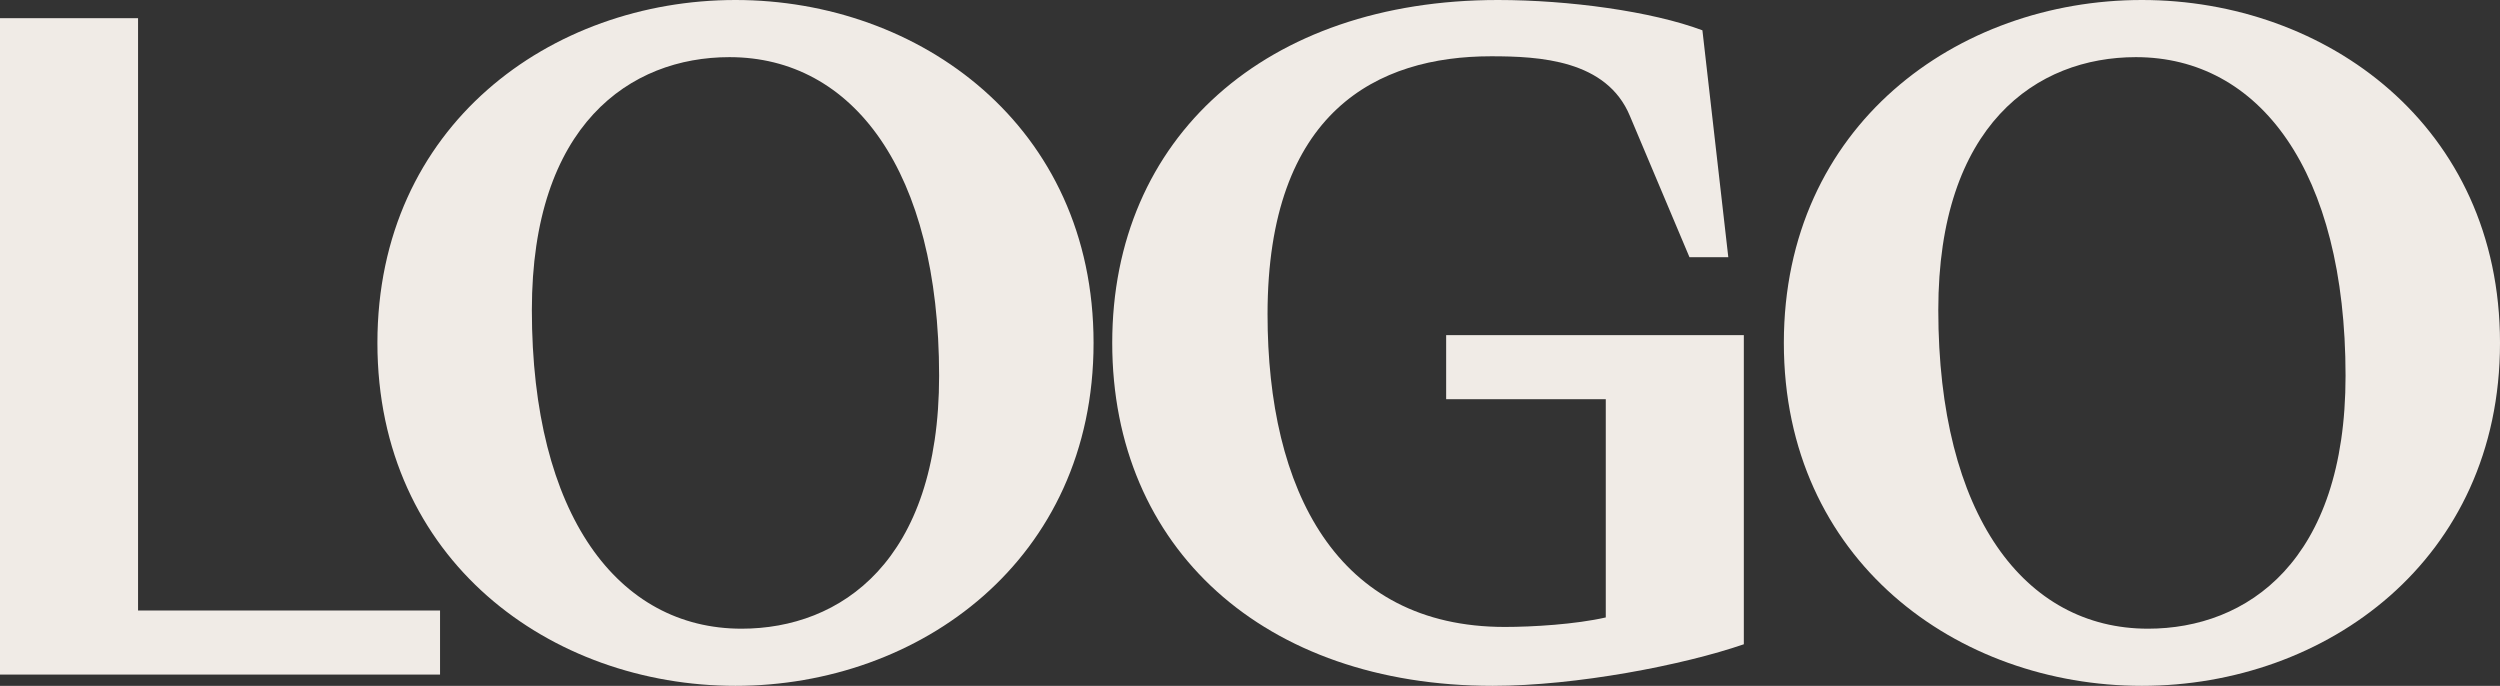 <svg width="113" height="31" viewBox="0 0 113 31" fill="none" xmlns="http://www.w3.org/2000/svg">
<rect x="0" y="0" width="113" height="31" fill="#333333" stroke="none"/>
<path d="M0 30.491V0.822H6.24V27.595H19.89V30.491H0Z" fill="#F0EBE6"/>
<path d="M33.244 31C24.898 31 17.059 25.325 17.059 15.5C17.059 5.676 24.898 0 33.244 0C41.551 0 49.429 5.676 49.429 15.5C49.429 25.325 41.551 31 33.244 31ZM33.517 28.417C38.002 28.417 42.448 25.364 42.448 16.987C42.448 7.711 38.548 2.583 32.971 2.583C28.486 2.583 24.04 5.636 24.04 14.013C24.04 23.289 27.94 28.417 33.517 28.417Z" fill="#F0EBE6"/>
<path d="M57.293 14.208C57.293 22.154 60.413 28.338 68.018 28.338C69.266 28.338 71.216 28.221 72.581 27.908V18.044H65.366V15.148H78.821V29.121C76.091 30.061 71.255 31 67.472 31C57.137 31 50.273 24.776 50.273 15.5C50.273 6.223 57.215 0 67.706 0C70.904 0 74.648 0.509 76.949 1.37L78.119 11.625H76.364L73.673 5.245C72.62 2.701 69.578 2.544 67.394 2.544C62.285 2.544 57.293 5.01 57.293 14.208Z" fill="#F0EBE6"/>
<path d="M96.815 31C88.469 31 80.63 25.325 80.63 15.5C80.63 5.676 88.469 0 96.815 0C105.122 0 113 5.676 113 15.5C113 25.325 105.122 31 96.815 31ZM97.088 28.417C101.573 28.417 106.019 25.364 106.019 16.987C106.019 7.711 102.119 2.583 96.542 2.583C92.057 2.583 87.611 5.636 87.611 14.013C87.611 23.289 91.511 28.417 97.088 28.417Z" fill="#F0EBE6"/>
</svg>
